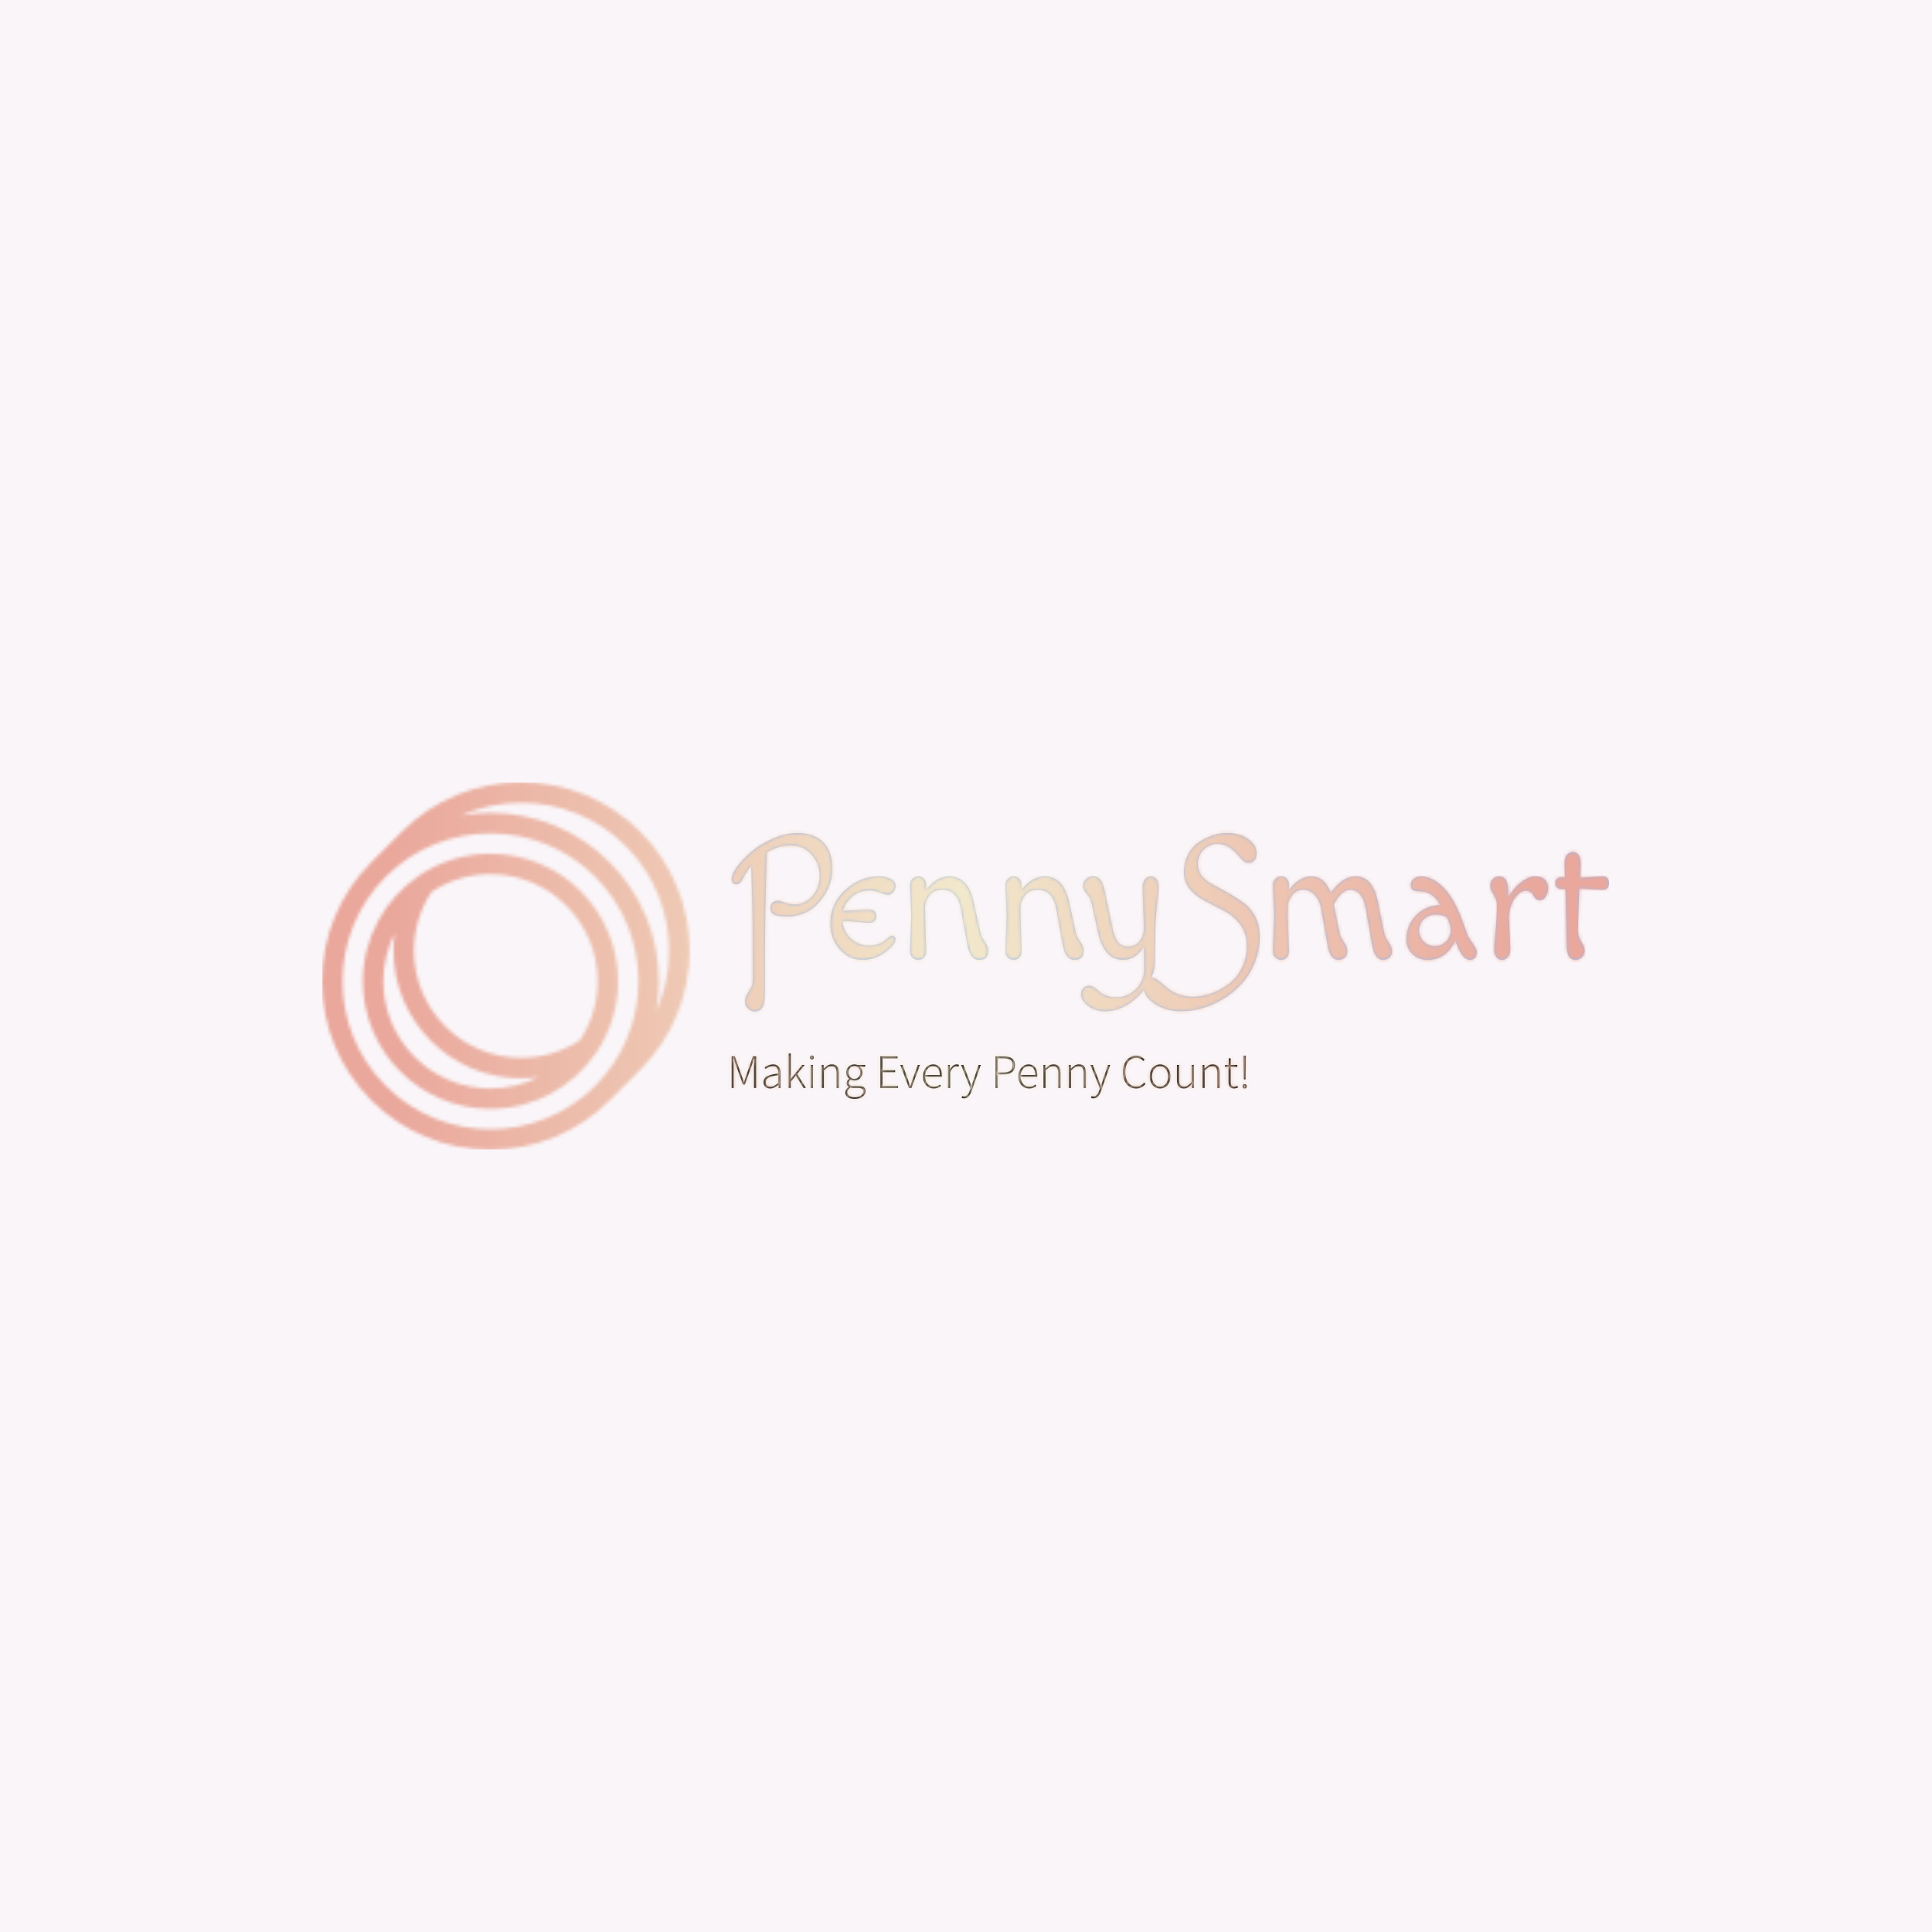 <svg xmlns="http://www.w3.org/2000/svg" version="1.1" xmlns:xlink="http://www.w3.org/1999/xlink" xmlns:svgjs="http://svgjs.dev/svgjs" width="1500" height="1500" viewBox="0 0 1500 1500"><rect width="1500" height="1500" fill="#faf5f8"></rect><g transform="matrix(0.667,0,0,0.667,249.394,607.25)"><svg viewBox="0 0 396 113" data-background-color="#faf5f8" preserveAspectRatio="xMidYMid meet" height="428" width="1500" xmlns="http://www.w3.org/2000/svg" xmlns:xlink="http://www.w3.org/1999/xlink"><g id="tight-bounds" transform="matrix(1,0,0,1,0.24,0.033)"><svg viewBox="0 0 395.52 112.934" height="112.934" width="395.52"><g><svg viewBox="0 0 395.52 112.934" height="112.934" width="395.52"><g><svg viewBox="0 0 580.156 165.653" height="112.934" width="395.52"><g transform="matrix(1,0,0,1,184.636,22.894)"><svg viewBox="0 0 395.52 119.865" height="119.865" width="395.52"><g id="textblocktransform"><svg viewBox="0 0 395.52 119.865" height="119.865" width="395.52" id="textblock"><g><svg viewBox="0 0 395.52 80.407" height="80.407" width="395.52"><g transform="matrix(1,0,0,1,0,0)"><svg width="395.52" viewBox="1.65 -34.8 242.73 49.35" height="80.407" data-palette-color="#9dbbeb"><path d="M19.9-34.8L19.9-34.8Q24.4-34.8 26.95-32.27 29.5-29.75 29.5-24.83 29.5-19.9 25.95-15.8 22.4-11.7 17-11.7L17-11.7Q13.9-11.7 13-12.5L13-12.5Q12.35-13.15 12.35-14.08 12.35-15 12.95-15.53 13.55-16.05 14.33-16.05 15.1-16.05 16.43-15.55 17.75-15.05 19.05-15.05L19.05-15.05Q21.85-15.05 23.93-17.32 26-19.6 26-22.98 26-26.35 23.78-28.85 21.55-31.35 18-31.35 14.45-31.35 11.4-29.45L11.4-29.45Q10.8-14.15 10.8 10.2L10.8 10.2Q10.8 14.55 8.05 14.55L8.05 14.55Q7 14.55 6.18 13.75 5.35 12.95 5.35 11.73 5.35 10.5 6.43 9 7.5 7.5 7.5 5.85L7.5 5.85Q7.5-10.3 7.35-15.3L7.35-15.3Q7.1-23.65 7.1-25.8L7.1-25.8Q5.7-24.15 4.85-22.4 4-20.65 3-20.65L3-20.65Q1.65-20.65 1.65-22.05 1.65-23.45 3.2-25.53 4.75-27.6 7.18-29.68 9.6-31.75 13.08-33.27 16.55-34.8 19.9-34.8ZM39.6-9.95L39.6-9.95 33.65-10.45Q32.8-10.45 32.3-10.3L32.3-10.3Q32.6-7.45 34.72-5.55 36.85-3.65 39.75-3.65L39.75-3.65Q42.55-3.65 44.8-5.7L44.8-5.7Q45.6-6.4 46-6.4 46.4-6.4 46.7-6.1 47-5.8 47-5.45L47-5.45Q47-4 44.17-1.85 41.35 0.3 37.77 0.3 34.2 0.3 31.57-2.6 28.95-5.5 28.95-9.8L28.95-9.8Q28.95-15.3 33.1-19.05 37.25-22.8 42.25-22.8L42.25-22.8Q44.35-22.8 45.67-22.08 47-21.35 47-20.23 47-19.1 46.32-18.4 45.65-17.7 45-17.7 44.35-17.7 42.77-18.3 41.2-18.9 39.75-18.9L39.75-18.9Q37.05-18.9 35.07-17.28 33.1-15.65 32.45-13.25L32.45-13.25 39.35-13.65Q41.65-13.65 41.65-11.85L41.65-11.85Q41.65-9.95 39.6-9.95ZM55.15-14.3L55.15-14.3 55.45-2.1Q55.45-1.05 54.85-0.38 54.25 0.3 53.3 0.3 52.35 0.3 51.67-0.38 51-1.05 51-2.1L51-2.1 51.35-12Q51.35-12 51-20.35L51-20.35Q51-21.4 51.67-22.1 52.35-22.8 53.3-22.8 54.25-22.8 54.85-22.13 55.45-21.45 55.45-20.45 55.45-19.45 55.4-18.95L55.4-18.95Q58.2-22.8 61.85-22.8L61.85-22.8Q67.09-22.8 68.59-15.75L68.59-15.75 70.5-7.15Q70.8-6 71.72-4.67 72.65-3.35 72.65-2.3L72.65-2.3Q72.65 0.3 70.15 0.3 67.65 0.3 66.9-3.65L66.9-3.65 65-14.1Q64.05-19.1 59.85-19.1L59.85-19.1Q57.7-19.1 56.5-17.65 55.3-16.2 55.15-14.3ZM81.54-14.3L81.54-14.3 81.84-2.1Q81.84-1.05 81.24-0.38 80.64 0.3 79.69 0.3 78.74 0.3 78.07-0.38 77.39-1.05 77.39-2.1L77.39-2.1 77.74-12Q77.74-12 77.39-20.35L77.39-20.35Q77.39-21.4 78.07-22.1 78.74-22.8 79.69-22.8 80.64-22.8 81.24-22.13 81.84-21.45 81.84-20.45 81.84-19.45 81.79-18.95L81.79-18.95Q84.59-22.8 88.24-22.8L88.24-22.8Q93.49-22.8 94.99-15.75L94.99-15.75 96.89-7.15Q97.19-6 98.12-4.67 99.04-3.35 99.04-2.3L99.04-2.3Q99.04 0.3 96.54 0.3 94.04 0.3 93.29-3.65L93.29-3.65 91.39-14.1Q90.44-19.1 86.24-19.1L86.24-19.1Q84.09-19.1 82.89-17.65 81.69-16.2 81.54-14.3ZM118.84-6.35L118.84-6.35 118.74 0.65Q118.74 5.55 114.44 10.03 110.14 14.5 104.84 14.5L104.84 14.5Q102.19 14.5 100.24 13 98.29 11.5 98.29 9.75L98.29 9.75Q98.29 8.85 98.92 8.15 99.54 7.45 100.42 7.45 101.29 7.45 102.02 7.95 102.74 8.45 103.37 9.05 103.99 9.65 105.27 10.15 106.54 10.65 108.14 10.65L108.14 10.65Q111.29 10.65 113.54 8.33 115.79 6 115.79 2.8L115.79 2.8Q115.79-1.6 115.74-3.45L115.74-3.45Q113.44 0.3 109.99 0.3L109.99 0.3Q107.14 0.3 105.47-1.75 103.79-3.8 103.14-6.75L103.14-6.75 101.24-15.35Q100.94-16.8 99.92-17.93 98.89-19.05 98.89-20.2 98.89-21.35 99.69-22.08 100.49-22.8 101.44-22.8 102.39-22.8 102.99-22.45 103.59-22.1 103.99-21.4L103.99-21.4Q104.54-20.35 104.84-18.85L104.84-18.85 107.04-8.4Q107.59-5.95 108.52-4.67 109.44-3.4 111.39-3.4 113.34-3.4 114.52-4.88 115.69-6.35 115.69-8.55L115.69-8.55 115.34-19.8Q115.34-21.15 116.02-21.98 116.69-22.8 117.64-22.8 118.59-22.8 119.19-22.03 119.79-21.25 119.79-19.93 119.79-18.6 119.49-16.2L119.49-16.2Q118.84-11 118.84-6.35ZM142.04-28.35L142.04-28.35Q139.19-31.8 136.19-31.8L136.19-31.8Q133.84-31.8 132.24-30.2 130.64-28.6 130.64-26.4 130.64-24.2 131.91-22.75 133.19-21.3 135.09-20.35 136.99-19.4 139.19-18.13 141.39-16.85 143.29-15.48 145.19-14.1 146.46-11.73 147.74-9.35 147.74-5.9 147.74-2.45 146.39 0.95 145.04 4.35 142.84 6.8 140.64 9.25 137.79 11L137.79 11Q132.09 14.5 125.94 14.5L125.94 14.5Q121.79 14.5 118.71 12.45 115.64 10.4 115.64 7.8 115.64 5.2 118.09 5.2L118.09 5.2Q119.04 5.2 121.94 7.85L121.94 7.85Q123.04 8.85 124.96 9.68 126.89 10.5 129.26 10.5 131.64 10.5 134.24 9.6 136.84 8.7 139.11 7.03 141.39 5.35 142.79 2.58 144.19-0.2 144.19-3.63 144.19-7.05 142.39-9.45 140.59-11.85 138.04-13.2 135.49-14.55 132.94-15.83 130.39-17.1 128.59-19.1 126.79-21.1 126.79-23.98 126.79-26.85 128.06-29.1 129.34-31.35 131.29-32.5L131.29-32.5Q134.99-34.8 138.64-34.8 142.29-34.8 144.59-33.1 146.89-31.4 146.89-29.2L146.89-29.2Q146.89-27.9 146.24-27.23 145.59-26.55 144.74-26.55 143.89-26.55 143.31-27.03 142.74-27.5 142.04-28.35ZM151.39-2.1L151.74-12 151.39-20.35Q151.39-21.4 152.06-22.1 152.74-22.8 153.69-22.8 154.64-22.8 155.24-22.13 155.84-21.45 155.84-20.45 155.84-19.45 155.79-18.95L155.79-18.95Q158.69-22.8 161.94-22.8L161.94-22.8Q165.74-22.8 167.39-18.25L167.39-18.25Q170.59-22.8 174.29-22.8L174.29-22.8Q179.04-22.8 180.44-15.75L180.44-15.75 182.19-7.15Q182.44-5.95 183.39-4.63 184.34-3.3 184.34-2.13 184.34-0.95 183.61-0.33 182.89 0.3 181.89 0.3L181.89 0.3Q179.59 0.3 178.89-3.65L178.89-3.65 177.04-14.1Q176.69-16.3 175.59-17.7 174.49-19.1 172.74-19.1L172.74-19.1Q170.39-19.1 168.24-15.05L168.24-15.05 169.84-7.15Q170.09-5.95 171.04-4.63 171.99-3.3 171.99-2.13 171.99-0.95 171.26-0.33 170.54 0.3 169.54 0.3L169.54 0.3Q167.24 0.3 166.54-3.65L166.54-3.65 164.69-14.1Q164.34-16.15 162.99-17.63 161.64-19.1 159.76-19.1 157.89-19.1 156.76-17.65 155.64-16.2 155.56-14.78 155.49-13.35 155.49-12L155.49-12 155.84-2.1Q155.84-1.05 155.24-0.38 154.64 0.3 153.69 0.3 152.74 0.3 152.06-0.38 151.39-1.05 151.39-2.1L151.39-2.1ZM205.18-6.7Q205.53-5.8 206.66-4.28 207.78-2.75 207.78-1.8 207.78-0.85 207.28-0.28 206.78 0.3 205.93 0.3L205.93 0.3Q203.88 0.3 202.28-3.95L202.28-3.95 201.88-5.05Q199.33 0.3 194.23 0.3L194.23 0.3Q191.68 0.3 190.01-1.33 188.33-2.95 188.33-5.4L188.33-5.4Q188.33-9.2 190.93-11.95 193.53-14.7 197.73-14.9L197.73-14.9Q196.73-16.65 195.51-17.53 194.28-18.4 193.28-18.55 192.28-18.7 191.41-18.73 190.53-18.75 190.03-19.1 189.53-19.45 189.53-20.48 189.53-21.5 190.36-22.15 191.18-22.8 192.33-22.8L192.33-22.8Q195.58-22.8 198.73-19.55 201.88-16.3 204.23-9.35L204.23-9.35 205.18-6.7ZM196.48-12.25Q194.68-12.25 193.26-11.05 191.83-9.85 191.83-7.95 191.83-6.05 193.11-4.78 194.38-3.5 196.18-3.5 197.98-3.5 199.28-4.78 200.58-6.05 200.58-7.8L200.58-7.8Q200.58-9.05 200.13-10.13 199.68-11.2 199.58-11.45L199.58-11.45Q198.28-12.25 196.48-12.25ZM216.68-11.75L216.68-11.75 217.08-2.7Q217.08-1.35 216.41-0.53 215.73 0.3 214.78 0.3 213.83 0.3 213.23-0.48 212.63-1.25 212.63-2.6 212.63-3.95 212.88-6.45L212.88-6.45Q213.38-11.45 213.38-14.9L213.38-14.9Q213.38-16.4 212.46-17.78 211.53-19.15 211.53-20.25 211.53-21.35 212.28-22.08 213.03-22.8 213.98-22.8L213.98-22.8Q216.48-22.8 216.48-18.85L216.48-18.85 216.48-16.9Q217.98-19.6 220.08-21.2 222.18-22.8 223.93-22.8 225.68-22.8 226.61-21.93 227.53-21.05 227.53-19.6 227.53-18.15 226.83-17.18 226.13-16.2 225.33-16.2 224.53-16.2 224.11-16.63 223.68-17.05 223.48-17.53 223.28-18 222.73-18.43 222.18-18.85 221.33-18.85L221.33-18.85Q219.88-18.85 218.43-16.95 216.98-15.05 216.68-11.75ZM242.43-19.1L242.43-19.1Q242.18-19.1 236.18-19.5L236.18-19.5Q236.18-18.85 235.98-14.55 235.78-10.25 235.78-8.18 235.78-6.1 236.7-4.73 237.63-3.35 237.63-2.25 237.63-1.15 236.88-0.43 236.13 0.3 235.18 0.3L235.18 0.3Q232.68 0.3 232.68-3.65L232.68-3.65 232.48-13.8Q232.48-16.9 232.33-19.35L232.33-19.35 231.13-19.35Q230.43-19.35 229.98-19.78 229.53-20.2 229.53-20.95 229.53-21.7 229.98-22.13 230.43-22.55 231.13-22.55L231.13-22.55 232.18-22.55Q232.08-25.15 232.08-26.53 232.08-27.9 232.75-28.73 233.43-29.55 234.38-29.55 235.33-29.55 235.93-28.78 236.53-28 236.53-26.25 236.53-24.5 236.38-22.4L236.38-22.4 242.43-22.8Q244.38-22.8 244.38-20.95 244.38-19.1 242.43-19.1Z" opacity="1" transform="matrix(1,0,0,1,0,0)" fill="#9dbbeb" class="wordmark-text-0" data-fill-palette-color="primary" id="text-0"></path></svg></g></svg></g><g transform="matrix(1,0,0,1,0,99.39)"><svg viewBox="0 0 232.21 20.475" height="20.475" width="232.21"><g transform="matrix(1,0,0,1,0,0)"><svg width="232.21" viewBox="4.85 -35.95 538.64 47.5" height="20.475" data-palette-color="#000000"><path d="M7 0L4.85 0 4.85-32.95 8.1-32.95 15-13.6Q15.65-11.8 16.3-9.98 16.95-8.15 17.6-6.3L17.6-6.3 17.8-6.3Q18.45-8.15 19.05-9.98 19.65-11.8 20.3-13.6L20.3-13.6 27.15-32.95 30.45-32.95 30.45 0 28.2 0 28.2-21.65Q28.2-23.7 28.3-26.08 28.4-28.45 28.5-30.55L28.5-30.55 28.3-30.55 25.75-23.2 18.65-3.6 16.65-3.6 9.5-23.2 6.9-30.55 6.7-30.55Q6.8-28.45 6.9-26.08 7-23.7 7-21.65L7-21.65 7 0ZM45.15 0.6L45.15 0.6Q43.7 0.6 42.45 0.2 41.2-0.2 40.25-1 39.3-1.8 38.75-3.05 38.2-4.3 38.2-6L38.2-6Q38.2-10 41.92-12.08 45.65-14.15 53.7-15.05L53.7-15.05Q53.7-16.4 53.5-17.78 53.3-19.15 52.65-20.23 52-21.3 50.9-21.98 49.8-22.65 48-22.65L48-22.65Q45.6-22.65 43.6-21.7 41.6-20.75 40.35-19.85L40.35-19.85 39.35-21.5Q40-21.95 40.92-22.5 41.85-23.05 43-23.5 44.15-23.95 45.5-24.28 46.85-24.6 48.3-24.6L48.3-24.6Q50.4-24.6 51.85-23.88 53.3-23.15 54.2-21.9 55.1-20.65 55.5-18.98 55.9-17.3 55.9-15.35L55.9-15.35 55.9 0 54 0 53.8-3.1 53.65-3.1Q51.8-1.65 49.67-0.53 47.55 0.6 45.15 0.6ZM45.55-1.3L45.55-1.3Q47.65-1.3 49.55-2.3 51.45-3.3 53.7-5.2L53.7-5.2 53.7-13.35Q50-12.9 47.45-12.25 44.9-11.6 43.35-10.7 41.8-9.8 41.12-8.65 40.45-7.5 40.45-6.1L40.45-6.1Q40.45-4.8 40.85-3.9 41.25-3 41.95-2.43 42.65-1.85 43.57-1.58 44.5-1.3 45.55-1.3ZM66.65 0L64.45 0 64.45-35.95 66.65-35.95 66.65-9.45 66.75-9.45 78.6-24 81.15-24 73.35-14.5 82.45 0 80 0 72.05-12.85 66.65-6.55 66.65 0ZM89.84 0L87.64 0 87.64-24 89.84-24 89.84 0ZM88.79-29.8L88.79-29.8Q87.94-29.8 87.37-30.35 86.79-30.9 86.79-31.75L86.79-31.75Q86.79-32.7 87.37-33.23 87.94-33.75 88.79-33.75L88.79-33.75Q89.64-33.75 90.22-33.23 90.79-32.7 90.79-31.75L90.79-31.75Q90.79-30.9 90.22-30.35 89.64-29.8 88.79-29.8ZM101.29 0L99.09 0 99.09-24 100.99-24 101.19-20.3 101.34-20.3Q103.19-22.15 105.14-23.38 107.09-24.6 109.59-24.6L109.59-24.6Q113.34-24.6 115.09-22.35 116.84-20.1 116.84-15.4L116.84-15.4 116.84 0 114.64 0 114.64-15.1Q114.64-18.95 113.37-20.78 112.09-22.6 109.14-22.6L109.14-22.6Q106.99-22.6 105.24-21.48 103.49-20.35 101.29-18.1L101.29-18.1 101.29 0ZM133.54 11.55L133.54 11.55Q128.99 11.55 126.34 9.75 123.69 7.95 123.69 4.9L123.69 4.9Q123.69 3.3 124.64 1.8 125.59 0.3 127.24-0.9L127.24-0.9 127.24-1.1Q126.34-1.65 125.74-2.6 125.14-3.55 125.14-4.95L125.14-4.95Q125.14-6.55 126.04-7.68 126.94-8.8 127.74-9.35L127.74-9.35 127.74-9.55Q126.59-10.55 125.66-12.25 124.74-13.95 124.74-16.15L124.74-16.15Q124.74-18 125.39-19.55 126.04-21.1 127.19-22.23 128.34-23.35 129.89-23.98 131.44-24.6 133.19-24.6L133.19-24.6Q134.19-24.6 134.99-24.43 135.79-24.25 136.34-24L136.34-24 144.49-24 144.49-22.15 138.89-22.15Q140.04-21.15 140.79-19.58 141.54-18 141.54-16.1L141.54-16.1Q141.54-14.25 140.89-12.7 140.24-11.15 139.11-10.03 137.99-8.9 136.46-8.28 134.94-7.65 133.19-7.65L133.19-7.65Q132.19-7.65 131.11-7.9 130.04-8.15 129.19-8.65L129.19-8.65Q128.39-8 127.81-7.2 127.24-6.4 127.24-5.2L127.24-5.2Q127.24-3.9 128.19-2.98 129.14-2.05 131.84-2.05L131.84-2.05 136.99-2.05Q141.04-2.05 142.96-0.73 144.89 0.6 144.89 3.45L144.89 3.45Q144.89 5 144.09 6.48 143.29 7.95 141.81 9.08 140.34 10.2 138.24 10.88 136.14 11.55 133.54 11.55ZM133.19-9.4L133.19-9.4Q134.44-9.4 135.56-9.88 136.69-10.35 137.54-11.25 138.39-12.15 138.89-13.4 139.39-14.65 139.39-16.15L139.39-16.15Q139.39-17.65 138.89-18.9 138.39-20.15 137.56-21 136.74-21.85 135.59-22.33 134.44-22.8 133.19-22.8L133.19-22.8Q131.89-22.8 130.76-22.33 129.64-21.85 128.79-21 127.94-20.15 127.44-18.93 126.94-17.7 126.94-16.15L126.94-16.15Q126.94-14.65 127.44-13.4 127.94-12.15 128.81-11.25 129.69-10.35 130.81-9.88 131.94-9.4 133.19-9.4ZM133.79 9.75L133.79 9.75Q135.79 9.75 137.44 9.22 139.09 8.7 140.24 7.85 141.39 7 142.01 5.93 142.64 4.85 142.64 3.7L142.64 3.7Q142.64 1.7 141.21 0.88 139.79 0.05 137.09 0.05L137.09 0.05 131.94 0.05Q131.54 0.05 130.71-0.03 129.89-0.1 128.94-0.35L128.94-0.35Q127.29 0.8 126.54 2.1 125.79 3.4 125.79 4.7L125.79 4.7Q125.79 6.95 127.86 8.35 129.94 9.75 133.79 9.75ZM178.83 0L160.28 0 160.28-32.95 178.33-32.95 178.33-30.95 162.58-30.95 162.58-18.5 175.78-18.5 175.78-16.5 162.58-16.5 162.58-2 178.83-2 178.83 0ZM192.88 0L190.28 0 181.28-24 183.68-24 189.08-8.95Q189.63-7.2 190.28-5.45 190.93-3.7 191.48-2.05L191.48-2.05 191.68-2.05Q192.28-3.7 192.91-5.45 193.53-7.2 194.13-8.95L194.13-8.95 199.53-24 201.78-24 192.88 0ZM216.08 0.6L216.08 0.6Q213.78 0.6 211.75-0.25 209.73-1.1 208.23-2.73 206.73-4.35 205.85-6.68 204.98-9 204.98-11.95L204.98-11.95Q204.98-14.9 205.85-17.25 206.73-19.6 208.2-21.23 209.68-22.85 211.55-23.73 213.43-24.6 215.43-24.6L215.43-24.6Q219.73-24.6 222.18-21.7 224.63-18.8 224.63-13.5L224.63-13.5Q224.63-13.05 224.63-12.6 224.63-12.15 224.53-11.7L224.53-11.7 207.23-11.7Q207.28-9.45 207.93-7.53 208.58-5.6 209.75-4.23 210.93-2.85 212.58-2.08 214.23-1.3 216.28-1.3L216.28-1.3Q218.23-1.3 219.8-1.88 221.38-2.45 222.73-3.45L222.73-3.45 223.63-1.75Q222.18-0.9 220.45-0.15 218.73 0.6 216.08 0.6ZM207.23-13.5L207.23-13.5 222.53-13.5Q222.53-18.15 220.63-20.43 218.73-22.7 215.48-22.7L215.48-22.7Q213.93-22.7 212.53-22.08 211.13-21.45 210-20.25 208.88-19.05 208.15-17.35 207.43-15.65 207.23-13.5ZM233.33 0L231.13 0 231.13-24 233.03-24 233.23-19.55 233.38-19.55Q234.58-21.8 236.3-23.2 238.03-24.6 240.18-24.6L240.18-24.6Q240.88-24.6 241.43-24.5 241.98-24.4 242.58-24.1L242.58-24.1 242.08-22.1Q241.48-22.35 241.03-22.43 240.58-22.5 239.88-22.5L239.88-22.5Q238.28-22.5 236.5-21.13 234.73-19.75 233.33-16.35L233.33-16.35 233.33 0ZM247.82 10.95L247.82 10.95Q246.47 10.95 245.37 10.45L245.37 10.45 245.87 8.5Q246.27 8.65 246.77 8.78 247.27 8.9 247.82 8.9L247.82 8.9Q250.07 8.9 251.57 7.1 253.07 5.3 253.97 2.55L253.97 2.55 254.62 0.45 244.77-24 247.17-24 252.97-8.9Q253.52-7.4 254.2-5.6 254.87-3.8 255.57-2.2L255.57-2.2 255.77-2.2Q256.32-3.8 256.9-5.6 257.47-7.4 257.97-8.9L257.97-8.9 263.12-24 265.37-24 255.87 3Q255.37 4.5 254.65 5.95 253.92 7.4 252.95 8.5 251.97 9.6 250.7 10.28 249.42 10.95 247.82 10.95ZM283.12 0L280.82 0 280.82-32.95 289.12-32.95Q291.92-32.95 294.14-32.48 296.37-32 297.89-30.9 299.42-29.8 300.24-28.05 301.07-26.3 301.07-23.75L301.07-23.75Q301.07-18.9 297.97-16.53 294.87-14.15 289.32-14.15L289.32-14.15 283.12-14.15 283.12 0ZM283.12-31L283.12-16.1 288.77-16.1Q293.82-16.1 296.27-17.9 298.72-19.7 298.72-23.75L298.72-23.75Q298.72-27.9 296.19-29.45 293.67-31 288.57-31L288.57-31 283.12-31ZM315.87 0.6L315.87 0.6Q313.57 0.6 311.54-0.25 309.52-1.1 308.02-2.73 306.52-4.35 305.64-6.68 304.77-9 304.77-11.95L304.77-11.95Q304.77-14.9 305.64-17.25 306.52-19.6 307.99-21.23 309.47-22.85 311.34-23.73 313.22-24.6 315.22-24.6L315.22-24.6Q319.52-24.6 321.97-21.7 324.42-18.8 324.42-13.5L324.42-13.5Q324.42-13.05 324.42-12.6 324.42-12.15 324.32-11.7L324.32-11.7 307.02-11.7Q307.07-9.45 307.72-7.53 308.37-5.6 309.54-4.23 310.72-2.85 312.37-2.08 314.02-1.3 316.07-1.3L316.07-1.3Q318.02-1.3 319.59-1.88 321.17-2.45 322.52-3.45L322.52-3.45 323.42-1.75Q321.97-0.9 320.24-0.15 318.52 0.6 315.87 0.6ZM307.02-13.5L307.02-13.5 322.32-13.5Q322.32-18.15 320.42-20.43 318.52-22.7 315.27-22.7L315.27-22.7Q313.72-22.7 312.32-22.08 310.92-21.45 309.79-20.25 308.67-19.05 307.94-17.35 307.22-15.65 307.02-13.5ZM333.11 0L330.91 0 330.91-24 332.81-24 333.01-20.3 333.16-20.3Q335.01-22.15 336.96-23.38 338.91-24.6 341.41-24.6L341.41-24.6Q345.16-24.6 346.91-22.35 348.66-20.1 348.66-15.4L348.66-15.4 348.66 0 346.46 0 346.46-15.1Q346.46-18.95 345.19-20.78 343.91-22.6 340.96-22.6L340.96-22.6Q338.81-22.6 337.06-21.48 335.31-20.35 333.11-18.1L333.11-18.1 333.11 0ZM359.71 0L357.51 0 357.51-24 359.41-24 359.61-20.3 359.76-20.3Q361.61-22.15 363.56-23.38 365.51-24.6 368.01-24.6L368.01-24.6Q371.76-24.6 373.51-22.35 375.26-20.1 375.26-15.4L375.26-15.4 375.26 0 373.06 0 373.06-15.1Q373.06-18.95 371.79-20.78 370.51-22.6 367.56-22.6L367.56-22.6Q365.41-22.6 363.66-21.48 361.91-20.35 359.71-18.1L359.71-18.1 359.71 0ZM383.16 10.95L383.16 10.95Q381.81 10.95 380.71 10.45L380.71 10.45 381.21 8.5Q381.61 8.65 382.11 8.78 382.61 8.9 383.16 8.9L383.16 8.9Q385.41 8.9 386.91 7.1 388.41 5.3 389.31 2.55L389.31 2.55 389.96 0.45 380.11-24 382.51-24 388.31-8.9Q388.86-7.4 389.53-5.6 390.21-3.8 390.91-2.2L390.91-2.2 391.11-2.2Q391.66-3.8 392.23-5.6 392.81-7.4 393.31-8.9L393.31-8.9 398.46-24 400.71-24 391.21 3Q390.71 4.5 389.98 5.95 389.26 7.4 388.28 8.5 387.31 9.6 386.03 10.28 384.76 10.95 383.16 10.95ZM427.85 0.6L427.85 0.6Q424.8 0.6 422.25-0.6 419.7-1.8 417.88-4.03 416.05-6.25 415.05-9.43 414.05-12.6 414.05-16.55L414.05-16.55Q414.05-20.45 415.08-23.6 416.1-26.75 417.95-28.98 419.8-31.2 422.38-32.38 424.95-33.55 428.1-33.55L428.1-33.55Q431-33.55 433.2-32.35 435.4-31.15 436.7-29.6L436.7-29.6 435.35-28.05Q434-29.6 432.2-30.53 430.4-31.45 428.15-31.45L428.15-31.45Q425.45-31.45 423.28-30.4 421.1-29.35 419.58-27.43 418.05-25.5 417.25-22.75 416.45-20 416.45-16.55L416.45-16.55Q416.45-13.1 417.25-10.33 418.05-7.55 419.55-5.6 421.05-3.65 423.18-2.58 425.3-1.5 427.95-1.5L427.95-1.5Q430.5-1.5 432.5-2.53 434.5-3.55 436.3-5.55L436.3-5.55 437.65-4.1Q435.75-1.9 433.4-0.65 431.05 0.6 427.85 0.6ZM452.85 0.6L452.85 0.6Q450.7 0.6 448.75-0.25 446.8-1.1 445.33-2.7 443.85-4.3 442.98-6.63 442.1-8.95 442.1-11.95L442.1-11.95Q442.1-14.95 442.98-17.32 443.85-19.7 445.33-21.3 446.8-22.9 448.75-23.75 450.7-24.6 452.85-24.6L452.85-24.6Q455-24.6 456.98-23.75 458.95-22.9 460.43-21.3 461.9-19.7 462.78-17.32 463.65-14.95 463.65-11.95L463.65-11.95Q463.65-8.95 462.78-6.63 461.9-4.3 460.43-2.7 458.95-1.1 456.98-0.25 455 0.6 452.85 0.6ZM452.85-1.35L452.85-1.35Q454.65-1.35 456.23-2.13 457.8-2.9 458.93-4.3 460.05-5.7 460.7-7.65 461.35-9.6 461.35-11.95L461.35-11.95Q461.35-14.35 460.7-16.3 460.05-18.25 458.93-19.68 457.8-21.1 456.23-21.88 454.65-22.65 452.85-22.65L452.85-22.65Q451.05-22.65 449.5-21.88 447.95-21.1 446.83-19.68 445.7-18.25 445.05-16.3 444.4-14.35 444.4-11.95L444.4-11.95Q444.4-9.6 445.05-7.65 445.7-5.7 446.83-4.3 447.95-2.9 449.5-2.13 451.05-1.35 452.85-1.35ZM477.75 0.6L477.75 0.6Q474 0.6 472.25-1.65 470.5-3.9 470.5-8.6L470.5-8.6 470.5-24 472.7-24 472.7-8.9Q472.7-5.05 473.97-3.23 475.25-1.4 478.15-1.4L478.15-1.4Q480.3-1.4 482.05-2.58 483.8-3.75 485.9-6.3L485.9-6.3 485.9-24 488.1-24 488.1 0 486.25 0 486-4 485.9-4Q484.15-1.9 482.2-0.65 480.25 0.6 477.75 0.6ZM499.5 0L497.3 0 497.3-24 499.2-24 499.4-20.3 499.55-20.3Q501.4-22.15 503.35-23.38 505.3-24.6 507.8-24.6L507.8-24.6Q511.55-24.6 513.3-22.35 515.05-20.1 515.05-15.4L515.05-15.4 515.05 0 512.85 0 512.85-15.1Q512.85-18.95 511.57-20.78 510.3-22.6 507.35-22.6L507.35-22.6Q505.2-22.6 503.45-21.48 501.7-20.35 499.5-18.1L499.5-18.1 499.5 0ZM530.44 0.6L530.44 0.6Q528.69 0.6 527.54 0.08 526.39-0.45 525.69-1.4 524.99-2.35 524.72-3.7 524.44-5.05 524.44-6.65L524.44-6.65 524.44-22.1 520.69-22.1 520.69-23.8 524.49-24 524.79-30.95 526.69-30.95 526.69-24 533.64-24 533.64-22.1 526.69-22.1 526.69-6.45Q526.69-5.3 526.87-4.38 527.04-3.45 527.49-2.78 527.94-2.1 528.72-1.73 529.49-1.35 530.74-1.35L530.74-1.35Q531.44-1.35 532.27-1.58 533.09-1.8 533.74-2.1L533.74-2.1 534.34-0.3Q533.29 0.1 532.24 0.35 531.19 0.6 530.44 0.6ZM542.19-8.95L540.54-8.95 540.24-29.95 540.24-33.5 542.54-33.5 542.49-29.95 542.19-8.95ZM541.39 0.6L541.39 0.6Q540.54 0.6 539.89 0 539.24-0.6 539.24-1.65L539.24-1.65Q539.24-2.75 539.89-3.35 540.54-3.95 541.39-3.95L541.39-3.95Q542.24-3.95 542.87-3.35 543.49-2.75 543.49-1.65L543.49-1.65Q543.49-0.6 542.87 0 542.24 0.6 541.39 0.6Z" opacity="1" transform="matrix(1,0,0,1,0,0)" fill="#000000" class="slogan-text-1" data-fill-palette-color="secondary" id="text-1"></path></svg></g></svg></g></svg></g></svg></g><g><svg viewBox="0 0 165.653 165.653" height="165.653" width="165.653"><g><svg xmlns="http://www.w3.org/2000/svg" xmlns:xlink="http://www.w3.org/1999/xlink" version="1.1" x="0" y="0" viewBox="5 5 90 90" style="enable-background:new 0 0 100 100;" xml:space="preserve" height="165.653" width="165.653" class="icon-icon-0" data-fill-palette-color="accent" id="icon-0"></svg></g></svg></g></svg></g></svg></g><defs></defs><mask id="9b9d9e6b-2375-457d-b579-44c1ab08a402"><g id="SvgjsG1727"><svg viewBox="0 0 395.52 112.934" height="112.934" width="395.52"><g><svg viewBox="0 0 395.52 112.934" height="112.934" width="395.52"><g><svg viewBox="0 0 580.156 165.653" height="112.934" width="395.52"><g transform="matrix(1,0,0,1,184.636,22.894)"><svg viewBox="0 0 395.52 119.865" height="119.865" width="395.52"><g id="SvgjsG1726"><svg viewBox="0 0 395.52 119.865" height="119.865" width="395.52" id="SvgjsSvg1725"><g><svg viewBox="0 0 395.52 80.407" height="80.407" width="395.52"><g transform="matrix(1,0,0,1,0,0)"><svg width="395.52" viewBox="1.65 -34.8 242.73 49.35" height="80.407" data-palette-color="#9dbbeb"><path d="M19.9-34.8L19.9-34.8Q24.4-34.8 26.95-32.27 29.5-29.75 29.5-24.83 29.5-19.9 25.95-15.8 22.4-11.7 17-11.7L17-11.7Q13.9-11.7 13-12.5L13-12.5Q12.35-13.15 12.35-14.08 12.35-15 12.95-15.53 13.55-16.05 14.33-16.05 15.1-16.05 16.43-15.55 17.75-15.05 19.05-15.05L19.05-15.05Q21.85-15.05 23.93-17.32 26-19.6 26-22.98 26-26.35 23.78-28.85 21.55-31.35 18-31.35 14.45-31.35 11.4-29.45L11.4-29.45Q10.8-14.15 10.8 10.2L10.8 10.2Q10.8 14.55 8.05 14.55L8.05 14.55Q7 14.55 6.18 13.75 5.35 12.95 5.35 11.73 5.35 10.5 6.43 9 7.5 7.5 7.5 5.85L7.5 5.85Q7.5-10.3 7.35-15.3L7.35-15.3Q7.1-23.65 7.1-25.8L7.1-25.8Q5.7-24.15 4.85-22.4 4-20.65 3-20.65L3-20.65Q1.65-20.65 1.65-22.05 1.65-23.45 3.2-25.53 4.75-27.6 7.18-29.68 9.6-31.75 13.08-33.27 16.55-34.8 19.9-34.8ZM39.6-9.95L39.6-9.95 33.65-10.45Q32.8-10.45 32.3-10.3L32.3-10.3Q32.6-7.45 34.72-5.55 36.85-3.65 39.75-3.65L39.75-3.65Q42.55-3.65 44.8-5.7L44.8-5.7Q45.6-6.4 46-6.4 46.4-6.4 46.7-6.1 47-5.8 47-5.45L47-5.45Q47-4 44.17-1.85 41.35 0.3 37.77 0.3 34.2 0.3 31.57-2.6 28.95-5.5 28.95-9.8L28.95-9.8Q28.95-15.3 33.1-19.05 37.25-22.8 42.25-22.8L42.25-22.8Q44.35-22.8 45.67-22.08 47-21.35 47-20.23 47-19.1 46.32-18.4 45.65-17.7 45-17.7 44.35-17.7 42.77-18.3 41.2-18.9 39.75-18.9L39.75-18.9Q37.05-18.9 35.07-17.28 33.1-15.65 32.45-13.25L32.45-13.25 39.35-13.65Q41.65-13.65 41.65-11.85L41.65-11.85Q41.65-9.95 39.6-9.95ZM55.15-14.3L55.15-14.3 55.45-2.1Q55.45-1.05 54.85-0.38 54.25 0.3 53.3 0.3 52.35 0.3 51.67-0.38 51-1.05 51-2.1L51-2.1 51.35-12Q51.35-12 51-20.35L51-20.35Q51-21.4 51.67-22.1 52.35-22.8 53.3-22.8 54.25-22.8 54.85-22.13 55.45-21.45 55.45-20.45 55.45-19.45 55.4-18.95L55.4-18.95Q58.2-22.8 61.85-22.8L61.85-22.8Q67.09-22.8 68.59-15.75L68.59-15.75 70.5-7.15Q70.8-6 71.72-4.67 72.65-3.35 72.65-2.3L72.65-2.3Q72.65 0.3 70.15 0.3 67.65 0.3 66.9-3.65L66.9-3.65 65-14.1Q64.05-19.1 59.85-19.1L59.85-19.1Q57.7-19.1 56.5-17.65 55.3-16.2 55.15-14.3ZM81.54-14.3L81.54-14.3 81.84-2.1Q81.84-1.05 81.24-0.38 80.64 0.3 79.69 0.3 78.74 0.3 78.07-0.38 77.39-1.05 77.39-2.1L77.39-2.1 77.74-12Q77.74-12 77.39-20.35L77.39-20.35Q77.39-21.4 78.07-22.1 78.74-22.8 79.69-22.8 80.64-22.8 81.24-22.13 81.84-21.45 81.84-20.45 81.84-19.45 81.79-18.95L81.79-18.95Q84.59-22.8 88.24-22.8L88.24-22.8Q93.49-22.8 94.99-15.75L94.99-15.75 96.89-7.15Q97.19-6 98.12-4.67 99.04-3.35 99.04-2.3L99.04-2.3Q99.04 0.3 96.54 0.3 94.04 0.3 93.29-3.65L93.29-3.65 91.39-14.1Q90.44-19.1 86.24-19.1L86.24-19.1Q84.09-19.1 82.89-17.65 81.69-16.2 81.54-14.3ZM118.84-6.35L118.84-6.35 118.74 0.65Q118.74 5.55 114.44 10.03 110.14 14.5 104.84 14.5L104.84 14.5Q102.19 14.5 100.24 13 98.29 11.5 98.29 9.75L98.29 9.75Q98.29 8.85 98.92 8.15 99.54 7.45 100.42 7.45 101.29 7.45 102.02 7.95 102.74 8.45 103.37 9.05 103.99 9.65 105.27 10.15 106.54 10.65 108.14 10.65L108.14 10.65Q111.29 10.65 113.54 8.33 115.79 6 115.79 2.8L115.79 2.8Q115.79-1.6 115.74-3.45L115.74-3.45Q113.44 0.3 109.99 0.3L109.99 0.3Q107.14 0.3 105.47-1.75 103.79-3.8 103.14-6.75L103.14-6.75 101.24-15.35Q100.94-16.8 99.92-17.93 98.89-19.05 98.89-20.2 98.89-21.35 99.69-22.08 100.49-22.8 101.44-22.8 102.39-22.8 102.99-22.45 103.59-22.1 103.99-21.4L103.99-21.4Q104.54-20.35 104.84-18.85L104.84-18.85 107.04-8.4Q107.59-5.95 108.52-4.67 109.44-3.4 111.39-3.4 113.34-3.4 114.52-4.88 115.69-6.35 115.69-8.55L115.69-8.55 115.34-19.8Q115.34-21.15 116.02-21.98 116.69-22.8 117.64-22.8 118.59-22.8 119.19-22.03 119.79-21.25 119.79-19.93 119.79-18.6 119.49-16.2L119.49-16.2Q118.84-11 118.84-6.35ZM142.04-28.35L142.04-28.35Q139.19-31.8 136.19-31.8L136.19-31.8Q133.84-31.8 132.24-30.2 130.64-28.6 130.64-26.4 130.64-24.2 131.91-22.75 133.19-21.3 135.09-20.35 136.99-19.4 139.19-18.13 141.39-16.85 143.29-15.48 145.19-14.1 146.46-11.73 147.74-9.35 147.74-5.9 147.74-2.45 146.39 0.95 145.04 4.35 142.84 6.8 140.64 9.25 137.79 11L137.79 11Q132.09 14.5 125.94 14.5L125.94 14.5Q121.79 14.5 118.71 12.45 115.64 10.4 115.64 7.8 115.64 5.2 118.09 5.2L118.09 5.2Q119.04 5.2 121.94 7.85L121.94 7.85Q123.04 8.85 124.96 9.68 126.89 10.5 129.26 10.5 131.64 10.5 134.24 9.6 136.84 8.7 139.11 7.03 141.39 5.35 142.79 2.58 144.19-0.2 144.19-3.63 144.19-7.05 142.39-9.45 140.59-11.85 138.04-13.2 135.49-14.55 132.94-15.83 130.39-17.1 128.59-19.1 126.79-21.1 126.79-23.98 126.79-26.85 128.06-29.1 129.34-31.35 131.29-32.5L131.29-32.5Q134.99-34.8 138.64-34.8 142.29-34.8 144.59-33.1 146.89-31.4 146.89-29.2L146.89-29.2Q146.89-27.9 146.24-27.23 145.59-26.55 144.74-26.55 143.89-26.55 143.31-27.03 142.74-27.5 142.04-28.35ZM151.39-2.1L151.74-12 151.39-20.35Q151.39-21.4 152.06-22.1 152.74-22.8 153.69-22.8 154.64-22.8 155.24-22.13 155.84-21.45 155.84-20.45 155.84-19.45 155.79-18.95L155.79-18.95Q158.69-22.8 161.94-22.8L161.94-22.8Q165.74-22.8 167.39-18.25L167.39-18.25Q170.59-22.8 174.29-22.8L174.29-22.8Q179.04-22.8 180.44-15.75L180.44-15.75 182.19-7.15Q182.44-5.95 183.39-4.63 184.34-3.3 184.34-2.13 184.34-0.95 183.61-0.33 182.89 0.3 181.89 0.3L181.89 0.3Q179.59 0.3 178.89-3.65L178.89-3.65 177.04-14.1Q176.69-16.3 175.59-17.7 174.49-19.1 172.74-19.1L172.74-19.1Q170.39-19.1 168.24-15.05L168.24-15.05 169.84-7.15Q170.09-5.95 171.04-4.63 171.99-3.3 171.99-2.13 171.99-0.95 171.26-0.33 170.54 0.3 169.54 0.3L169.54 0.3Q167.24 0.3 166.54-3.65L166.54-3.65 164.69-14.1Q164.34-16.15 162.99-17.63 161.64-19.1 159.76-19.1 157.89-19.1 156.76-17.65 155.64-16.2 155.56-14.78 155.49-13.35 155.49-12L155.49-12 155.84-2.1Q155.84-1.05 155.24-0.38 154.64 0.3 153.69 0.3 152.74 0.3 152.06-0.38 151.39-1.05 151.39-2.1L151.39-2.1ZM205.18-6.7Q205.53-5.8 206.66-4.28 207.78-2.75 207.78-1.8 207.78-0.85 207.28-0.28 206.78 0.3 205.93 0.3L205.93 0.3Q203.88 0.3 202.28-3.95L202.28-3.95 201.88-5.05Q199.33 0.3 194.23 0.3L194.23 0.3Q191.68 0.3 190.01-1.33 188.33-2.95 188.33-5.4L188.33-5.4Q188.33-9.2 190.93-11.95 193.53-14.7 197.73-14.9L197.73-14.9Q196.73-16.65 195.51-17.53 194.28-18.4 193.28-18.55 192.28-18.7 191.41-18.73 190.53-18.75 190.03-19.1 189.53-19.45 189.53-20.48 189.53-21.5 190.36-22.15 191.18-22.8 192.33-22.8L192.33-22.8Q195.58-22.8 198.73-19.55 201.88-16.3 204.23-9.35L204.23-9.35 205.18-6.7ZM196.48-12.25Q194.68-12.25 193.26-11.05 191.83-9.85 191.83-7.95 191.83-6.05 193.11-4.78 194.38-3.5 196.18-3.5 197.98-3.5 199.28-4.78 200.58-6.05 200.58-7.8L200.58-7.8Q200.58-9.05 200.13-10.13 199.68-11.2 199.58-11.45L199.58-11.45Q198.28-12.25 196.48-12.25ZM216.68-11.75L216.68-11.75 217.08-2.7Q217.08-1.35 216.41-0.53 215.73 0.3 214.78 0.3 213.83 0.3 213.23-0.48 212.63-1.25 212.63-2.6 212.63-3.95 212.88-6.45L212.88-6.45Q213.38-11.45 213.38-14.9L213.38-14.9Q213.38-16.4 212.46-17.78 211.53-19.15 211.53-20.25 211.53-21.35 212.28-22.08 213.03-22.8 213.98-22.8L213.98-22.8Q216.48-22.8 216.48-18.85L216.48-18.85 216.48-16.9Q217.98-19.6 220.08-21.2 222.18-22.8 223.93-22.8 225.68-22.8 226.61-21.93 227.53-21.05 227.53-19.6 227.53-18.15 226.83-17.18 226.13-16.2 225.33-16.2 224.53-16.2 224.11-16.63 223.68-17.05 223.48-17.53 223.28-18 222.73-18.43 222.18-18.85 221.33-18.85L221.33-18.85Q219.88-18.85 218.43-16.95 216.98-15.05 216.68-11.75ZM242.43-19.1L242.43-19.1Q242.18-19.1 236.18-19.5L236.18-19.5Q236.18-18.85 235.98-14.55 235.78-10.25 235.78-8.18 235.78-6.1 236.7-4.73 237.63-3.35 237.63-2.25 237.63-1.15 236.88-0.43 236.13 0.3 235.18 0.3L235.18 0.3Q232.68 0.3 232.68-3.65L232.68-3.65 232.48-13.8Q232.48-16.9 232.33-19.35L232.33-19.35 231.13-19.35Q230.43-19.35 229.98-19.78 229.53-20.2 229.53-20.95 229.53-21.7 229.98-22.13 230.43-22.55 231.13-22.55L231.13-22.55 232.18-22.55Q232.08-25.15 232.08-26.53 232.08-27.9 232.75-28.73 233.43-29.55 234.38-29.55 235.33-29.55 235.93-28.78 236.53-28 236.53-26.25 236.53-24.5 236.38-22.4L236.38-22.4 242.43-22.8Q244.38-22.8 244.38-20.95 244.38-19.1 242.43-19.1Z" opacity="1" transform="matrix(1,0,0,1,0,0)" fill="black" class="wordmark-text-0" id="SvgjsPath1724"></path></svg></g></svg></g><g transform="matrix(1,0,0,1,0,99.39)"><svg viewBox="0 0 232.21 20.475" height="20.475" width="232.21"><g transform="matrix(1,0,0,1,0,0)"><svg width="232.21" viewBox="4.85 -35.95 538.64 47.5" height="20.475" data-palette-color="#000000"><path d="M7 0L4.85 0 4.85-32.95 8.1-32.95 15-13.6Q15.65-11.8 16.3-9.98 16.95-8.15 17.6-6.3L17.6-6.3 17.8-6.3Q18.45-8.15 19.05-9.98 19.65-11.8 20.3-13.6L20.3-13.6 27.15-32.95 30.45-32.95 30.45 0 28.2 0 28.2-21.65Q28.2-23.7 28.3-26.08 28.4-28.45 28.5-30.55L28.5-30.55 28.3-30.55 25.75-23.2 18.65-3.6 16.65-3.6 9.5-23.2 6.9-30.55 6.7-30.55Q6.8-28.45 6.9-26.08 7-23.7 7-21.65L7-21.65 7 0ZM45.15 0.6L45.15 0.6Q43.7 0.6 42.45 0.2 41.2-0.2 40.25-1 39.3-1.8 38.75-3.05 38.2-4.3 38.2-6L38.2-6Q38.2-10 41.92-12.08 45.65-14.15 53.7-15.05L53.7-15.05Q53.7-16.4 53.5-17.78 53.3-19.15 52.65-20.23 52-21.3 50.9-21.98 49.8-22.65 48-22.65L48-22.65Q45.6-22.65 43.6-21.7 41.6-20.75 40.35-19.85L40.35-19.85 39.35-21.5Q40-21.95 40.92-22.5 41.85-23.05 43-23.5 44.15-23.95 45.5-24.28 46.85-24.6 48.3-24.6L48.3-24.6Q50.4-24.6 51.85-23.88 53.3-23.15 54.2-21.9 55.1-20.65 55.5-18.98 55.9-17.3 55.9-15.35L55.9-15.35 55.9 0 54 0 53.8-3.1 53.65-3.1Q51.8-1.65 49.67-0.53 47.55 0.6 45.15 0.6ZM45.55-1.3L45.55-1.3Q47.65-1.3 49.55-2.3 51.45-3.3 53.7-5.2L53.7-5.2 53.7-13.35Q50-12.9 47.45-12.25 44.9-11.6 43.35-10.7 41.8-9.8 41.12-8.65 40.45-7.5 40.45-6.1L40.45-6.1Q40.45-4.8 40.85-3.9 41.25-3 41.95-2.43 42.65-1.85 43.57-1.58 44.5-1.3 45.55-1.3ZM66.65 0L64.45 0 64.45-35.95 66.65-35.95 66.65-9.45 66.75-9.45 78.6-24 81.15-24 73.35-14.5 82.45 0 80 0 72.05-12.85 66.65-6.55 66.65 0ZM89.84 0L87.64 0 87.64-24 89.84-24 89.84 0ZM88.79-29.8L88.79-29.8Q87.94-29.8 87.37-30.35 86.79-30.9 86.79-31.75L86.79-31.75Q86.79-32.7 87.37-33.23 87.94-33.75 88.79-33.75L88.79-33.75Q89.64-33.75 90.22-33.23 90.79-32.7 90.79-31.75L90.79-31.75Q90.79-30.9 90.22-30.35 89.64-29.8 88.79-29.8ZM101.29 0L99.09 0 99.09-24 100.99-24 101.19-20.3 101.34-20.3Q103.19-22.15 105.14-23.38 107.09-24.6 109.59-24.6L109.59-24.6Q113.34-24.6 115.09-22.35 116.84-20.1 116.84-15.4L116.84-15.4 116.84 0 114.64 0 114.64-15.1Q114.64-18.95 113.37-20.78 112.09-22.6 109.14-22.6L109.14-22.6Q106.99-22.6 105.24-21.48 103.49-20.35 101.29-18.1L101.29-18.1 101.29 0ZM133.54 11.55L133.54 11.55Q128.99 11.55 126.34 9.75 123.69 7.95 123.69 4.9L123.69 4.9Q123.69 3.3 124.64 1.8 125.59 0.3 127.24-0.9L127.24-0.9 127.24-1.1Q126.34-1.65 125.74-2.6 125.14-3.55 125.14-4.95L125.14-4.95Q125.14-6.55 126.04-7.68 126.94-8.8 127.74-9.35L127.74-9.35 127.74-9.55Q126.59-10.55 125.66-12.25 124.74-13.95 124.74-16.15L124.74-16.15Q124.74-18 125.39-19.55 126.04-21.1 127.19-22.23 128.34-23.35 129.89-23.98 131.44-24.6 133.19-24.6L133.19-24.6Q134.19-24.6 134.99-24.43 135.79-24.25 136.34-24L136.34-24 144.49-24 144.49-22.15 138.89-22.15Q140.04-21.15 140.79-19.58 141.54-18 141.54-16.1L141.54-16.1Q141.54-14.25 140.89-12.7 140.24-11.15 139.11-10.03 137.99-8.9 136.46-8.28 134.94-7.65 133.19-7.65L133.19-7.65Q132.19-7.65 131.11-7.9 130.04-8.15 129.19-8.65L129.19-8.65Q128.39-8 127.81-7.2 127.24-6.4 127.24-5.2L127.24-5.2Q127.24-3.9 128.19-2.98 129.14-2.05 131.84-2.05L131.84-2.05 136.99-2.05Q141.04-2.05 142.96-0.73 144.89 0.6 144.89 3.45L144.89 3.45Q144.89 5 144.09 6.48 143.29 7.95 141.81 9.08 140.34 10.2 138.24 10.88 136.14 11.55 133.54 11.55ZM133.19-9.4L133.19-9.4Q134.44-9.4 135.56-9.88 136.69-10.35 137.54-11.25 138.39-12.15 138.89-13.4 139.39-14.65 139.39-16.15L139.39-16.15Q139.39-17.65 138.89-18.9 138.39-20.15 137.56-21 136.74-21.85 135.59-22.33 134.44-22.8 133.19-22.8L133.19-22.8Q131.89-22.8 130.76-22.33 129.64-21.85 128.79-21 127.94-20.15 127.44-18.93 126.94-17.7 126.94-16.15L126.94-16.15Q126.94-14.65 127.44-13.4 127.94-12.15 128.81-11.25 129.69-10.35 130.81-9.88 131.94-9.4 133.19-9.4ZM133.79 9.75L133.79 9.75Q135.79 9.75 137.44 9.22 139.09 8.7 140.24 7.85 141.39 7 142.01 5.93 142.64 4.85 142.64 3.7L142.64 3.7Q142.64 1.7 141.21 0.88 139.79 0.05 137.09 0.05L137.09 0.05 131.94 0.05Q131.54 0.05 130.71-0.03 129.89-0.1 128.94-0.35L128.94-0.35Q127.29 0.8 126.54 2.1 125.79 3.4 125.79 4.7L125.79 4.7Q125.79 6.95 127.86 8.35 129.94 9.75 133.79 9.75ZM178.83 0L160.28 0 160.28-32.95 178.33-32.95 178.33-30.95 162.58-30.95 162.58-18.5 175.78-18.5 175.78-16.5 162.58-16.5 162.58-2 178.83-2 178.83 0ZM192.88 0L190.28 0 181.28-24 183.68-24 189.08-8.95Q189.63-7.2 190.28-5.45 190.93-3.7 191.48-2.05L191.48-2.05 191.68-2.05Q192.28-3.7 192.91-5.45 193.53-7.2 194.13-8.95L194.13-8.95 199.53-24 201.78-24 192.88 0ZM216.08 0.6L216.08 0.6Q213.78 0.6 211.75-0.25 209.73-1.1 208.23-2.73 206.73-4.35 205.85-6.68 204.98-9 204.98-11.95L204.98-11.95Q204.98-14.9 205.85-17.25 206.73-19.6 208.2-21.23 209.68-22.85 211.55-23.73 213.43-24.6 215.43-24.6L215.43-24.6Q219.73-24.6 222.18-21.7 224.63-18.8 224.63-13.5L224.63-13.5Q224.63-13.05 224.63-12.6 224.63-12.15 224.53-11.7L224.53-11.7 207.23-11.7Q207.28-9.45 207.93-7.53 208.58-5.6 209.75-4.23 210.93-2.85 212.58-2.08 214.23-1.3 216.28-1.3L216.28-1.3Q218.23-1.3 219.8-1.88 221.38-2.45 222.73-3.45L222.73-3.45 223.63-1.75Q222.18-0.9 220.45-0.15 218.73 0.6 216.08 0.6ZM207.23-13.5L207.23-13.5 222.53-13.5Q222.53-18.15 220.63-20.43 218.73-22.7 215.48-22.7L215.48-22.7Q213.93-22.7 212.53-22.08 211.13-21.45 210-20.25 208.88-19.05 208.15-17.35 207.43-15.65 207.23-13.5ZM233.33 0L231.13 0 231.13-24 233.03-24 233.23-19.55 233.38-19.55Q234.58-21.8 236.3-23.2 238.03-24.6 240.18-24.6L240.18-24.6Q240.88-24.6 241.43-24.5 241.98-24.4 242.58-24.1L242.58-24.1 242.08-22.1Q241.48-22.35 241.03-22.43 240.58-22.5 239.88-22.5L239.88-22.5Q238.28-22.5 236.5-21.13 234.73-19.75 233.33-16.35L233.33-16.35 233.33 0ZM247.82 10.95L247.82 10.95Q246.47 10.95 245.37 10.45L245.37 10.45 245.87 8.5Q246.27 8.65 246.77 8.78 247.27 8.9 247.82 8.9L247.82 8.9Q250.07 8.9 251.57 7.1 253.07 5.3 253.97 2.55L253.97 2.55 254.62 0.45 244.77-24 247.17-24 252.97-8.9Q253.52-7.4 254.2-5.6 254.87-3.8 255.57-2.2L255.57-2.2 255.77-2.2Q256.32-3.8 256.9-5.6 257.47-7.4 257.97-8.9L257.97-8.9 263.12-24 265.37-24 255.87 3Q255.37 4.5 254.65 5.95 253.92 7.4 252.95 8.5 251.97 9.6 250.7 10.28 249.42 10.95 247.82 10.95ZM283.12 0L280.82 0 280.82-32.95 289.12-32.95Q291.92-32.95 294.14-32.48 296.37-32 297.89-30.9 299.42-29.8 300.24-28.05 301.07-26.3 301.07-23.75L301.07-23.75Q301.07-18.9 297.97-16.53 294.87-14.15 289.32-14.15L289.32-14.15 283.12-14.15 283.12 0ZM283.12-31L283.12-16.1 288.77-16.1Q293.82-16.1 296.27-17.9 298.72-19.7 298.72-23.75L298.72-23.75Q298.72-27.9 296.19-29.45 293.67-31 288.57-31L288.57-31 283.12-31ZM315.87 0.6L315.87 0.6Q313.57 0.6 311.54-0.25 309.52-1.1 308.02-2.73 306.52-4.35 305.64-6.68 304.77-9 304.77-11.95L304.77-11.95Q304.77-14.9 305.64-17.25 306.52-19.6 307.99-21.23 309.47-22.85 311.34-23.73 313.22-24.6 315.22-24.6L315.22-24.6Q319.52-24.6 321.97-21.7 324.42-18.8 324.42-13.5L324.42-13.5Q324.42-13.05 324.42-12.6 324.42-12.15 324.32-11.7L324.32-11.7 307.02-11.7Q307.07-9.45 307.72-7.53 308.37-5.6 309.54-4.23 310.72-2.85 312.37-2.08 314.02-1.3 316.07-1.3L316.07-1.3Q318.02-1.3 319.59-1.88 321.17-2.45 322.52-3.45L322.52-3.45 323.42-1.75Q321.97-0.9 320.24-0.15 318.52 0.6 315.87 0.6ZM307.02-13.5L307.02-13.5 322.32-13.5Q322.32-18.15 320.42-20.43 318.52-22.7 315.27-22.7L315.27-22.7Q313.72-22.7 312.32-22.08 310.92-21.45 309.79-20.25 308.67-19.05 307.94-17.35 307.22-15.65 307.02-13.5ZM333.11 0L330.91 0 330.91-24 332.81-24 333.01-20.3 333.16-20.3Q335.01-22.15 336.96-23.38 338.91-24.6 341.41-24.6L341.41-24.6Q345.16-24.6 346.91-22.35 348.66-20.1 348.66-15.4L348.66-15.4 348.66 0 346.46 0 346.46-15.1Q346.46-18.95 345.19-20.78 343.91-22.6 340.96-22.6L340.96-22.6Q338.81-22.6 337.06-21.48 335.31-20.35 333.11-18.1L333.11-18.1 333.11 0ZM359.71 0L357.51 0 357.51-24 359.41-24 359.61-20.3 359.76-20.3Q361.61-22.15 363.56-23.38 365.51-24.6 368.01-24.6L368.01-24.6Q371.76-24.6 373.51-22.35 375.26-20.1 375.26-15.4L375.26-15.4 375.26 0 373.06 0 373.06-15.1Q373.06-18.95 371.79-20.78 370.51-22.6 367.56-22.6L367.56-22.6Q365.41-22.6 363.66-21.48 361.91-20.35 359.71-18.1L359.71-18.1 359.71 0ZM383.16 10.95L383.16 10.95Q381.81 10.95 380.71 10.45L380.71 10.45 381.21 8.5Q381.61 8.65 382.11 8.78 382.61 8.9 383.16 8.9L383.16 8.9Q385.41 8.9 386.91 7.1 388.41 5.3 389.31 2.55L389.31 2.55 389.96 0.45 380.11-24 382.51-24 388.31-8.9Q388.86-7.4 389.53-5.6 390.21-3.8 390.91-2.2L390.91-2.2 391.11-2.2Q391.66-3.8 392.23-5.6 392.81-7.4 393.31-8.9L393.31-8.9 398.46-24 400.71-24 391.21 3Q390.71 4.5 389.98 5.95 389.26 7.4 388.28 8.5 387.31 9.6 386.03 10.28 384.76 10.95 383.16 10.95ZM427.85 0.6L427.85 0.6Q424.8 0.6 422.25-0.6 419.7-1.8 417.88-4.03 416.05-6.25 415.05-9.43 414.05-12.6 414.05-16.55L414.05-16.55Q414.05-20.45 415.08-23.6 416.1-26.75 417.95-28.98 419.8-31.2 422.38-32.38 424.95-33.55 428.1-33.55L428.1-33.55Q431-33.55 433.2-32.35 435.4-31.15 436.7-29.6L436.7-29.6 435.35-28.05Q434-29.6 432.2-30.53 430.4-31.45 428.15-31.45L428.15-31.45Q425.45-31.45 423.28-30.4 421.1-29.35 419.58-27.43 418.05-25.5 417.25-22.75 416.45-20 416.45-16.55L416.45-16.55Q416.45-13.1 417.25-10.33 418.05-7.55 419.55-5.6 421.05-3.65 423.18-2.58 425.3-1.5 427.95-1.5L427.95-1.5Q430.5-1.5 432.5-2.53 434.5-3.55 436.3-5.55L436.3-5.55 437.65-4.1Q435.75-1.9 433.4-0.65 431.05 0.6 427.85 0.6ZM452.85 0.6L452.85 0.6Q450.7 0.6 448.75-0.25 446.8-1.1 445.33-2.7 443.85-4.3 442.98-6.63 442.1-8.95 442.1-11.95L442.1-11.95Q442.1-14.95 442.98-17.32 443.85-19.7 445.33-21.3 446.8-22.9 448.75-23.75 450.7-24.6 452.85-24.6L452.85-24.6Q455-24.6 456.98-23.75 458.95-22.9 460.43-21.3 461.9-19.7 462.78-17.32 463.65-14.95 463.65-11.95L463.65-11.95Q463.65-8.95 462.78-6.63 461.9-4.3 460.43-2.7 458.95-1.1 456.98-0.25 455 0.6 452.85 0.6ZM452.85-1.35L452.85-1.35Q454.65-1.35 456.23-2.13 457.8-2.9 458.93-4.3 460.05-5.7 460.7-7.65 461.35-9.6 461.35-11.95L461.35-11.95Q461.35-14.35 460.7-16.3 460.05-18.25 458.93-19.68 457.8-21.1 456.23-21.88 454.65-22.65 452.85-22.65L452.85-22.65Q451.05-22.65 449.5-21.88 447.95-21.1 446.83-19.68 445.7-18.25 445.05-16.3 444.4-14.35 444.4-11.95L444.4-11.95Q444.4-9.6 445.05-7.65 445.7-5.7 446.83-4.3 447.95-2.9 449.5-2.13 451.05-1.35 452.85-1.35ZM477.75 0.6L477.75 0.6Q474 0.6 472.25-1.65 470.5-3.9 470.5-8.6L470.5-8.6 470.5-24 472.7-24 472.7-8.9Q472.7-5.05 473.97-3.23 475.25-1.4 478.15-1.4L478.15-1.4Q480.3-1.4 482.05-2.58 483.8-3.75 485.9-6.3L485.9-6.3 485.9-24 488.1-24 488.1 0 486.25 0 486-4 485.9-4Q484.15-1.9 482.2-0.65 480.25 0.6 477.75 0.6ZM499.5 0L497.3 0 497.3-24 499.2-24 499.4-20.3 499.55-20.3Q501.4-22.15 503.35-23.38 505.3-24.6 507.8-24.6L507.8-24.6Q511.55-24.6 513.3-22.35 515.05-20.1 515.05-15.4L515.05-15.4 515.05 0 512.85 0 512.85-15.1Q512.85-18.95 511.57-20.78 510.3-22.6 507.35-22.6L507.35-22.6Q505.2-22.6 503.45-21.48 501.7-20.35 499.5-18.1L499.5-18.1 499.5 0ZM530.44 0.6L530.44 0.6Q528.69 0.6 527.54 0.08 526.39-0.45 525.69-1.4 524.99-2.35 524.72-3.7 524.44-5.05 524.44-6.65L524.44-6.65 524.44-22.1 520.69-22.1 520.69-23.8 524.49-24 524.79-30.95 526.69-30.95 526.69-24 533.64-24 533.64-22.1 526.69-22.1 526.69-6.45Q526.69-5.3 526.87-4.38 527.04-3.45 527.49-2.78 527.94-2.1 528.72-1.73 529.49-1.35 530.74-1.35L530.74-1.35Q531.44-1.35 532.27-1.58 533.09-1.8 533.74-2.1L533.74-2.1 534.34-0.3Q533.29 0.1 532.24 0.35 531.19 0.6 530.44 0.6ZM542.19-8.95L540.54-8.95 540.24-29.95 540.24-33.5 542.54-33.5 542.49-29.95 542.19-8.95ZM541.39 0.6L541.39 0.6Q540.54 0.6 539.89 0 539.24-0.6 539.24-1.65L539.24-1.65Q539.24-2.75 539.89-3.35 540.54-3.95 541.39-3.95L541.39-3.95Q542.24-3.95 542.87-3.35 543.49-2.75 543.49-1.65L543.49-1.65Q543.49-0.6 542.87 0 542.24 0.6 541.39 0.6Z" opacity="1" transform="matrix(1,0,0,1,0,0)" fill="black" class="slogan-text-1" id="SvgjsPath1723"></path></svg></g></svg></g></svg></g></svg></g><g><svg viewBox="0 0 165.653 165.653" height="165.653" width="165.653"><g><svg xmlns="http://www.w3.org/2000/svg" xmlns:xlink="http://www.w3.org/1999/xlink" version="1.1" x="0" y="0" viewBox="5 5 90 90" style="enable-background:new 0 0 100 100;" xml:space="preserve" height="165.653" width="165.653" class="icon-icon-0" data-fill-palette-color="accent" id="SvgjsSvg1722"><path d="M53.75 5C42.731 5 32.373 9.291 24.582 17.082l-7.5 7.5C9.291 32.373 5 42.731 5 53.75s4.291 21.377 12.082 29.168S35.231 95 46.25 95s21.377-4.291 29.168-12.082l7.5-7.5C90.709 67.627 95 57.269 95 46.25s-4.291-21.377-12.082-29.168S64.769 5 53.75 5zM71.883 79.383c-14.135 14.133-37.131 14.133-51.266 0-14.134-14.134-14.134-37.132 0-51.266 7.067-7.066 16.35-10.601 25.633-10.601s18.565 3.534 25.633 10.601C86.017 42.251 86.017 65.249 71.883 79.383zM86.858 60.994c0.417-2.369 0.642-4.788 0.642-7.244 0-11.019-4.291-21.377-12.082-29.168S57.269 12.5 46.25 12.5c-2.455 0-4.875 0.225-7.243 0.642 4.68-2.078 9.71-3.126 14.743-3.126 9.283 0 18.565 3.534 25.633 10.601C90.281 31.516 92.767 47.682 86.858 60.994z" fill="white"></path><path d="M46.25 22.5c-6.484 0-12.512 1.986-17.51 5.38-0.086 0.051-0.166 0.113-0.246 0.175C20.349 33.701 15 43.11 15 53.75 15 70.981 29.019 85 46.25 85c10.641 0 20.052-5.35 25.698-13.497 0.061-0.079 0.121-0.157 0.172-0.241C75.514 66.263 77.5 60.234 77.5 53.75 77.5 36.519 63.481 22.5 46.25 22.5zM46.25 80C31.775 80 20 68.225 20 53.75c0-4.236 1.015-8.238 2.805-11.784-0.194 1.412-0.305 2.841-0.305 4.284 0 17.231 14.019 31.25 31.25 31.25 1.443 0 2.872-0.111 4.284-0.305C54.488 78.985 50.486 80 46.25 80zM68.171 68.166C63.882 70.995 58.911 72.5 53.75 72.5c-14.475 0-26.25-11.775-26.25-26.25 0-5.161 1.505-10.132 4.334-14.421 4.141-2.732 9.095-4.329 14.416-4.329 14.475 0 26.25 11.775 26.25 26.25C72.5 59.072 70.904 64.026 68.171 68.166z" fill="white"></path></svg></g></svg></g></svg></g></svg></g><defs><mask></mask></defs></svg><rect width="395.52" height="112.934" fill="black" stroke="none" visibility="hidden"></rect></g></mask><linearGradient x1="0.054" x2="0.941" y1="0.5" y2="0.5" id="fb1b992e-fed7-4f62-ba9b-b9b051bdf6d4"><stop stop-color="#eaa79c" offset="0"></stop><stop stop-color="#f2e8cb" offset="0.498"></stop><stop stop-color="#eaa79c" offset="1"></stop></linearGradient><rect width="395.52" height="112.934" fill="url(#fb1b992e-fed7-4f62-ba9b-b9b051bdf6d4)" mask="url(#9b9d9e6b-2375-457d-b579-44c1ab08a402)" data-fill-palette-color="accent"></rect></svg><rect width="395.52" height="112.934" fill="none" stroke="none" visibility="hidden"></rect></g></svg></g></svg>
